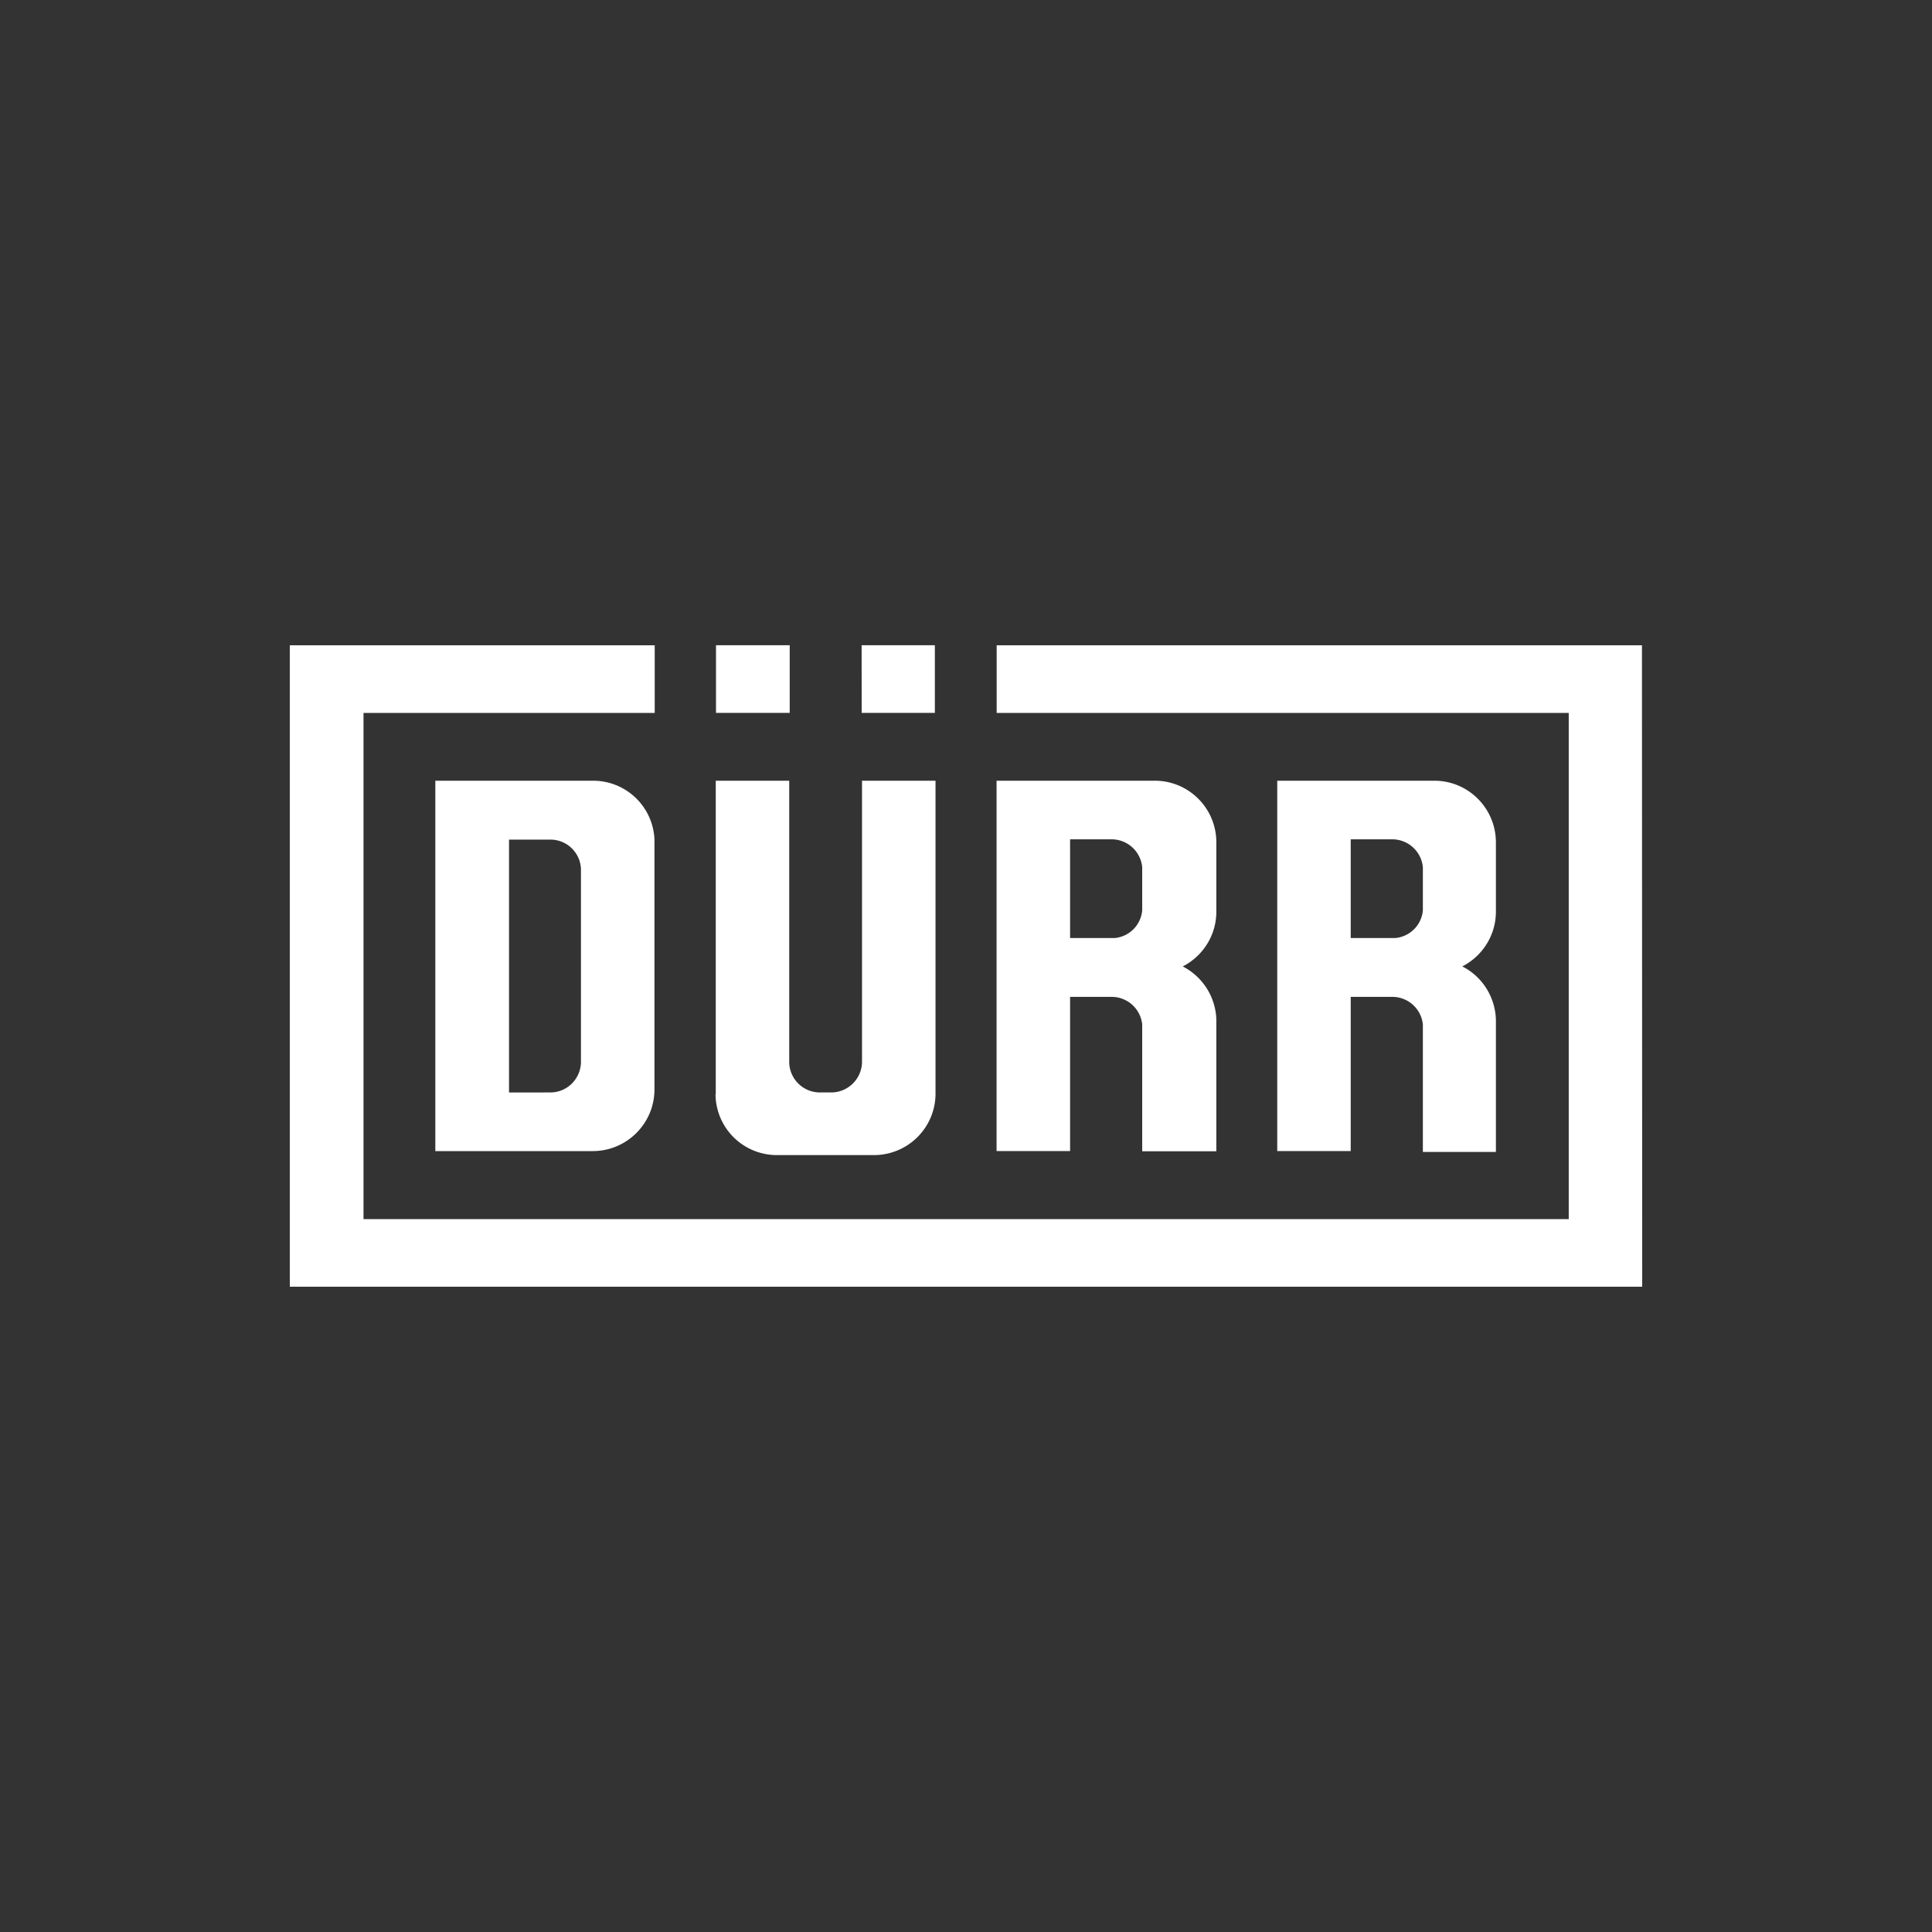 <svg width="40" height="40" fill="none" xmlns="http://www.w3.org/2000/svg"><rect width="100%" height="100%" fill="#333333" stroke="none"/><path fill-rule="evenodd" clip-rule="evenodd" d="M29.459 21.209a.636.636 0 0 0-.63-.57h-.864v3.192h-1.521v-7.667h3.253c.7 0 1.269.565 1.274 1.27v1.441c0 .481-.271.915-.696 1.134.416.21.682.635.696 1.102v2.739h-1.512v-2.641m0-2.357v-.9a.638.638 0 0 0-.635-.575h-.859v2.044h.924a.632.632 0 0 0 .57-.569zm-14.635-5.493h1.526v1.4h-1.526zm3.015 0h1.516v1.4H17.84z" fill="#fff" style="stroke-width:1.4"/><path fill-rule="evenodd" clip-rule="evenodd" d="M6 13.36h7.555v1.4H7.526v10.48h24.953V14.76H20.635v-1.4h13.36L34 26.64H6V13.36" fill="#fff" style="stroke-width:1.4"/><path fill-rule="evenodd" clip-rule="evenodd" d="M11.393 22.618c.341 0 .616-.266.635-.607V17.99a.633.633 0 0 0-.635-.607h-.854v5.236zm-2.38-6.454h3.267a1.27 1.27 0 0 1 1.27 1.218v5.18c-.005.7-.57 1.265-1.27 1.27H9.013Zm5.806 6.477v-6.477h1.521v5.82c0 .35.285.634.635.634h.219a.64.64 0 0 0 .653-.62v-5.834h1.522v6.477c0 .7-.565 1.27-1.27 1.274h-2.006a1.27 1.27 0 0 1-1.279-1.26c.005-.004.005-.009.005-.014zm8.829-1.432a.636.636 0 0 0-.63-.57h-.863v3.192h-1.522v-7.667h3.276c.7 0 1.27.565 1.274 1.27v1.441c0 .481-.27.915-.695 1.134.415.215.681.635.695 1.102v2.725h-1.535zm0-2.357v-.9a.638.638 0 0 0-.635-.575h-.858v2.044h.928a.632.632 0 0 0 .565-.569z" fill="#fff" style="stroke-width:1.4"/></svg>